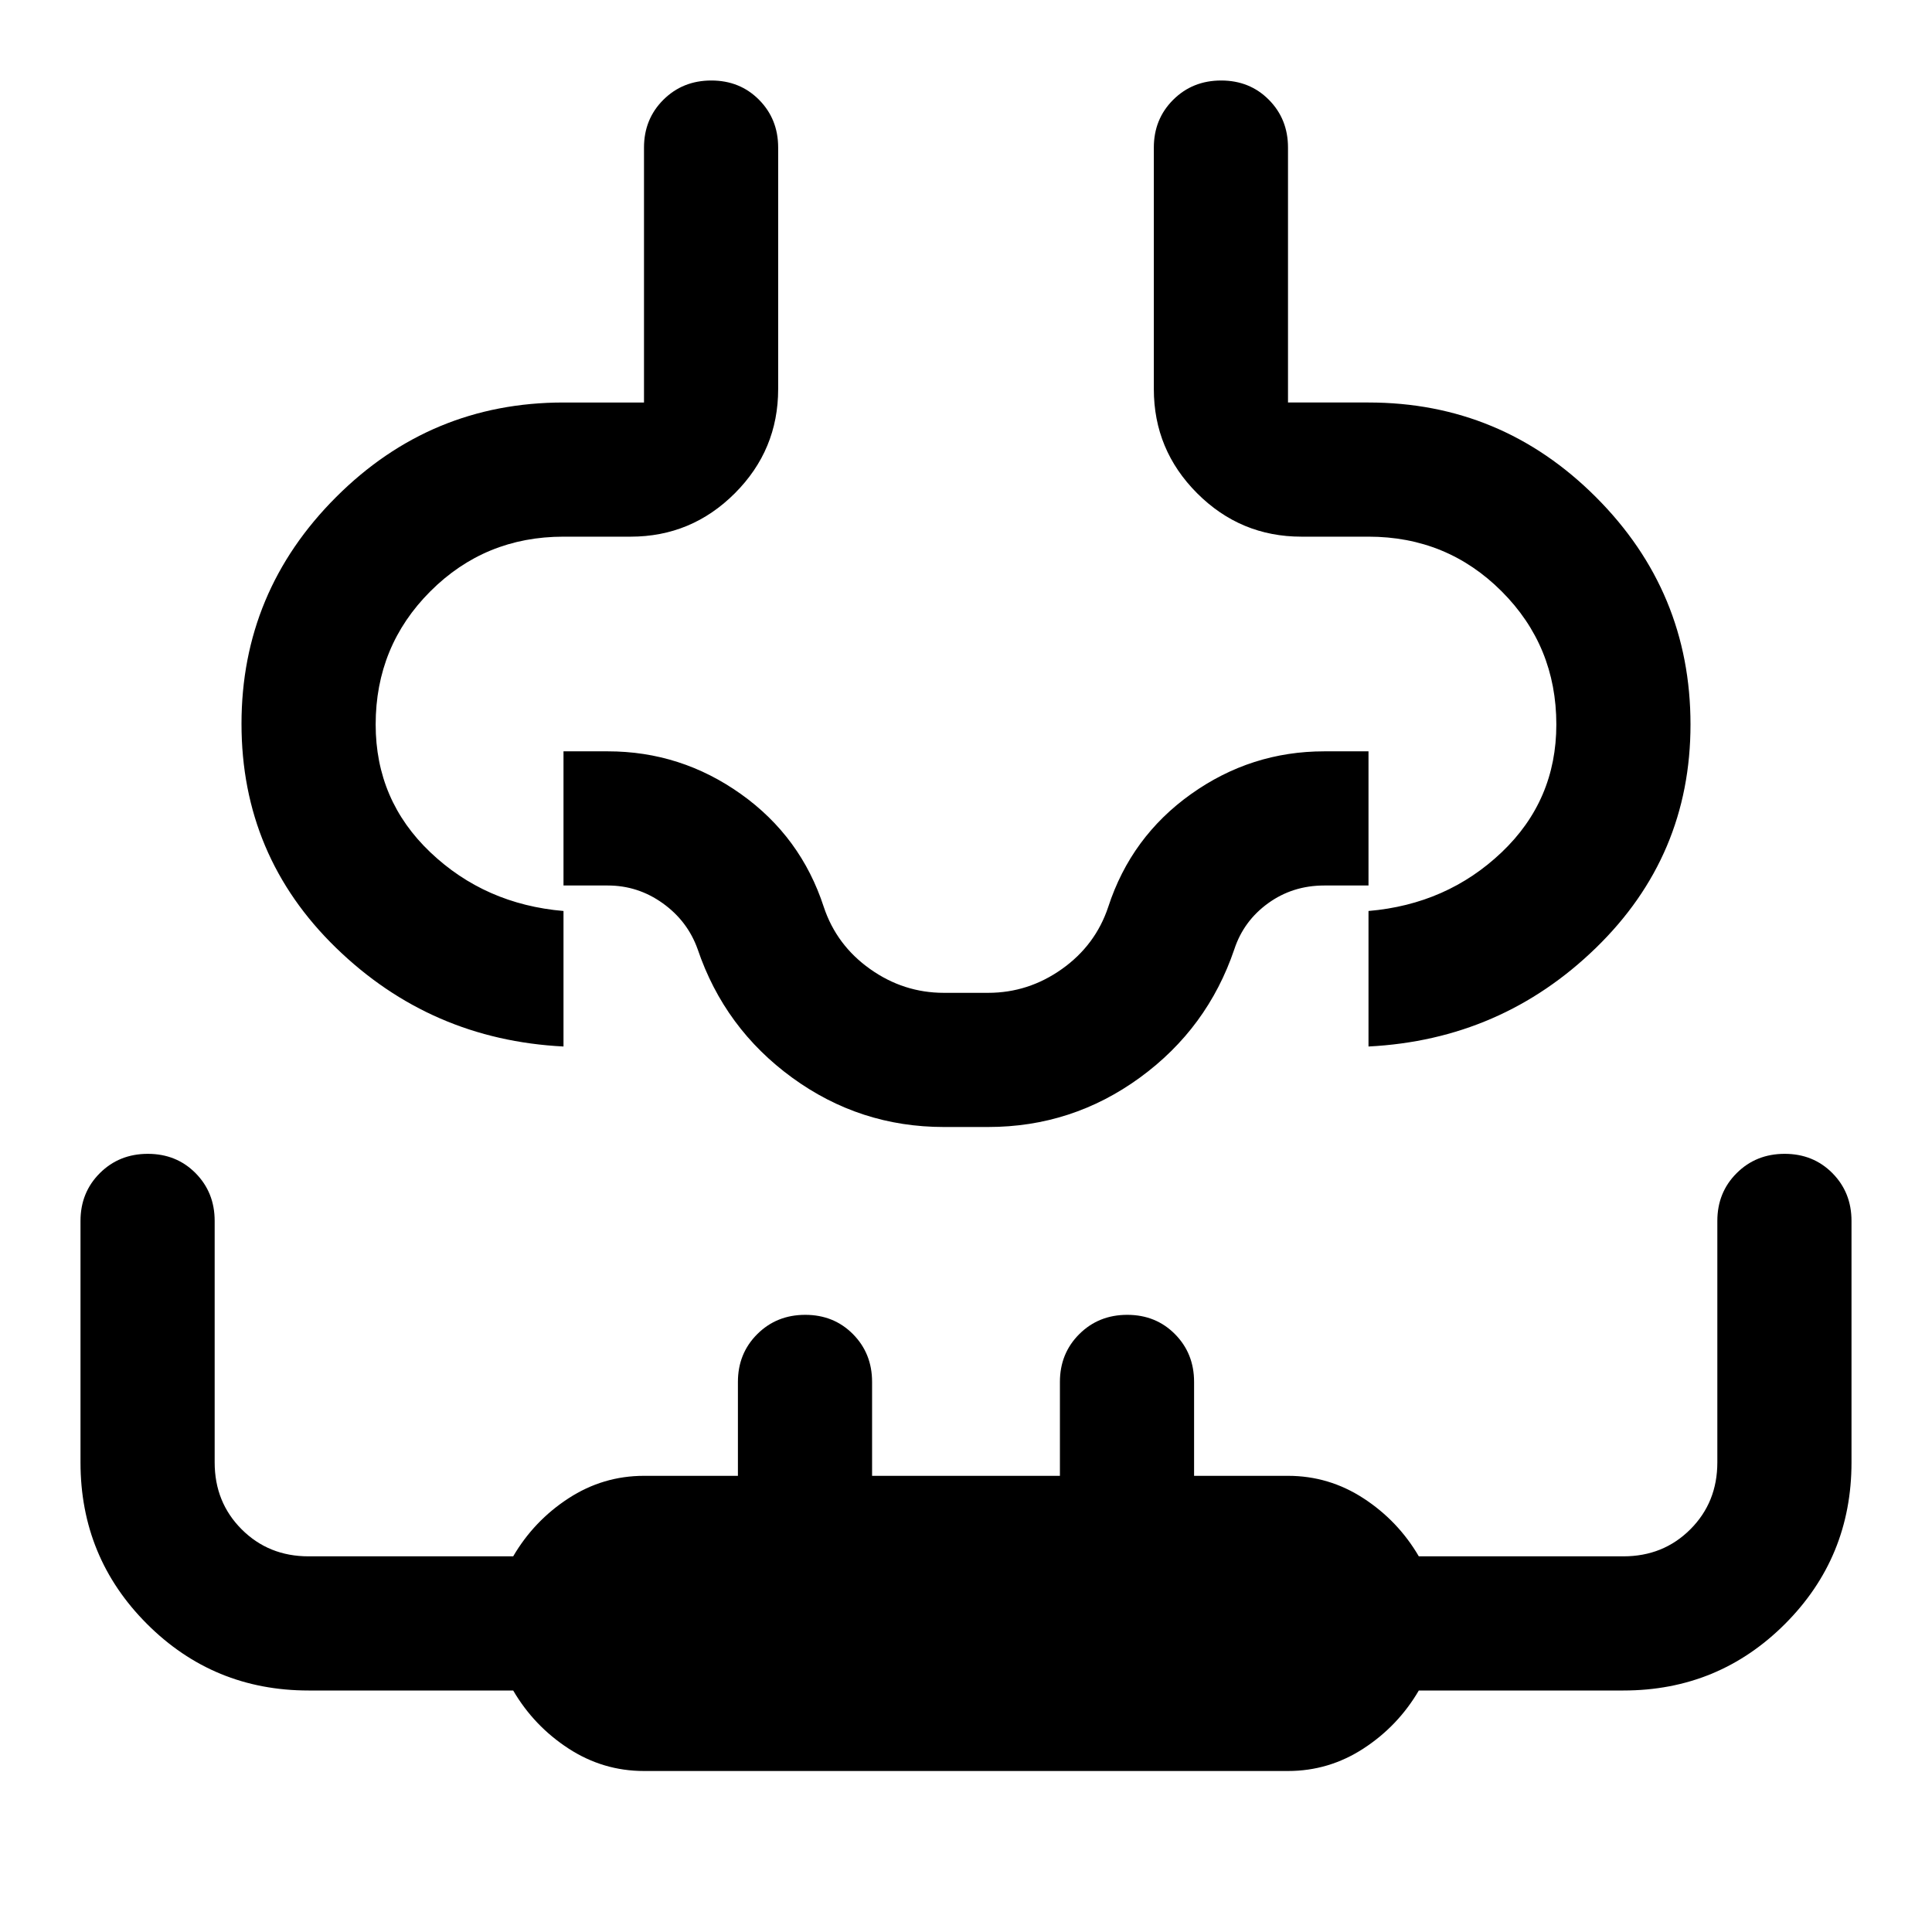 <svg xmlns="http://www.w3.org/2000/svg" height="40" viewBox="0 96 960 960" width="40"><path d="M320 976q-20.333 0-37.5-11.167Q265.333 953.667 255 936H153.333q-47.222 0-80.278-33.055Q40 869.889 40 822.667v-120q0-14.167 9.617-23.75t23.833-9.583q14.216 0 23.716 9.583 9.5 9.583 9.5 23.75v120q0 19.833 13.417 33.25 13.417 13.417 33.25 13.417H255q10.333-17.667 27.5-28.834 17.167-11.166 37.5-11.166h46.667v-46.667q0-14.167 9.617-23.75t23.833-9.583q14.216 0 23.716 9.583 9.5 9.583 9.5 23.75v46.667h93.334v-46.667q0-14.167 9.617-23.75t23.833-9.583q14.216 0 23.716 9.583 9.5 9.583 9.5 23.75v46.667H640q20.333 0 37.5 11.166 17.167 11.167 27.5 28.834h101.667q19.833 0 33.25-13.417 13.417-13.417 13.417-33.25v-120q0-14.167 9.617-23.75t23.833-9.583q14.216 0 23.716 9.583 9.5 9.583 9.5 23.75v120q0 47.222-33.056 80.278Q853.889 936 806.667 936H705q-10.333 17.667-27.5 28.833Q660.333 976 640 976H320ZM120 455.667Q120 390 167 343t113-47h40V169.333q0-14.166 9.617-23.75Q339.234 136 353.45 136q14.216 0 23.716 9.583 9.5 9.584 9.5 23.75v120q0 30.25-21.541 51.792-21.542 21.541-51.792 21.541H280q-39 0-66.167 27.167T186.666 456q0 37.667 27.167 63.5Q241 545.334 280 548.667V616q-66-3.333-113-49t-47-111.333ZM840 456q0 65.333-47 111t-113 49v-67.333q39-3.333 66.167-29.167 27.167-25.833 27.167-63.5 0-39-27.167-66.167T680 362.666h-33.333q-30.25 0-51.792-21.541-21.541-21.542-21.541-51.792v-120q0-14.166 9.617-23.75Q592.568 136 606.784 136q14.216 0 23.716 9.583 9.5 9.584 9.5 23.75V296h40q66 0 113 47t47 113ZM480 616Zm-11 40q-41.704 0-75.352-24.5t-46.981-63.833q-5-14-17.334-22.834Q317 536 302 536h-22v-66.666h22q36.333 0 66.153 21.219 29.82 21.22 41.18 56.114 6.334 19 23 30.833Q449 589.334 469 589.334h22q20 0 36.667-11.834 16.666-11.833 23-30.833 11.36-34.894 41.18-56.114 29.82-21.219 66.153-21.219h22V536h-22q-15.667 0-27.847 8.796-12.18 8.797-16.82 22.871Q600 607 566.352 631.5T491 656h-22Z"/></svg>